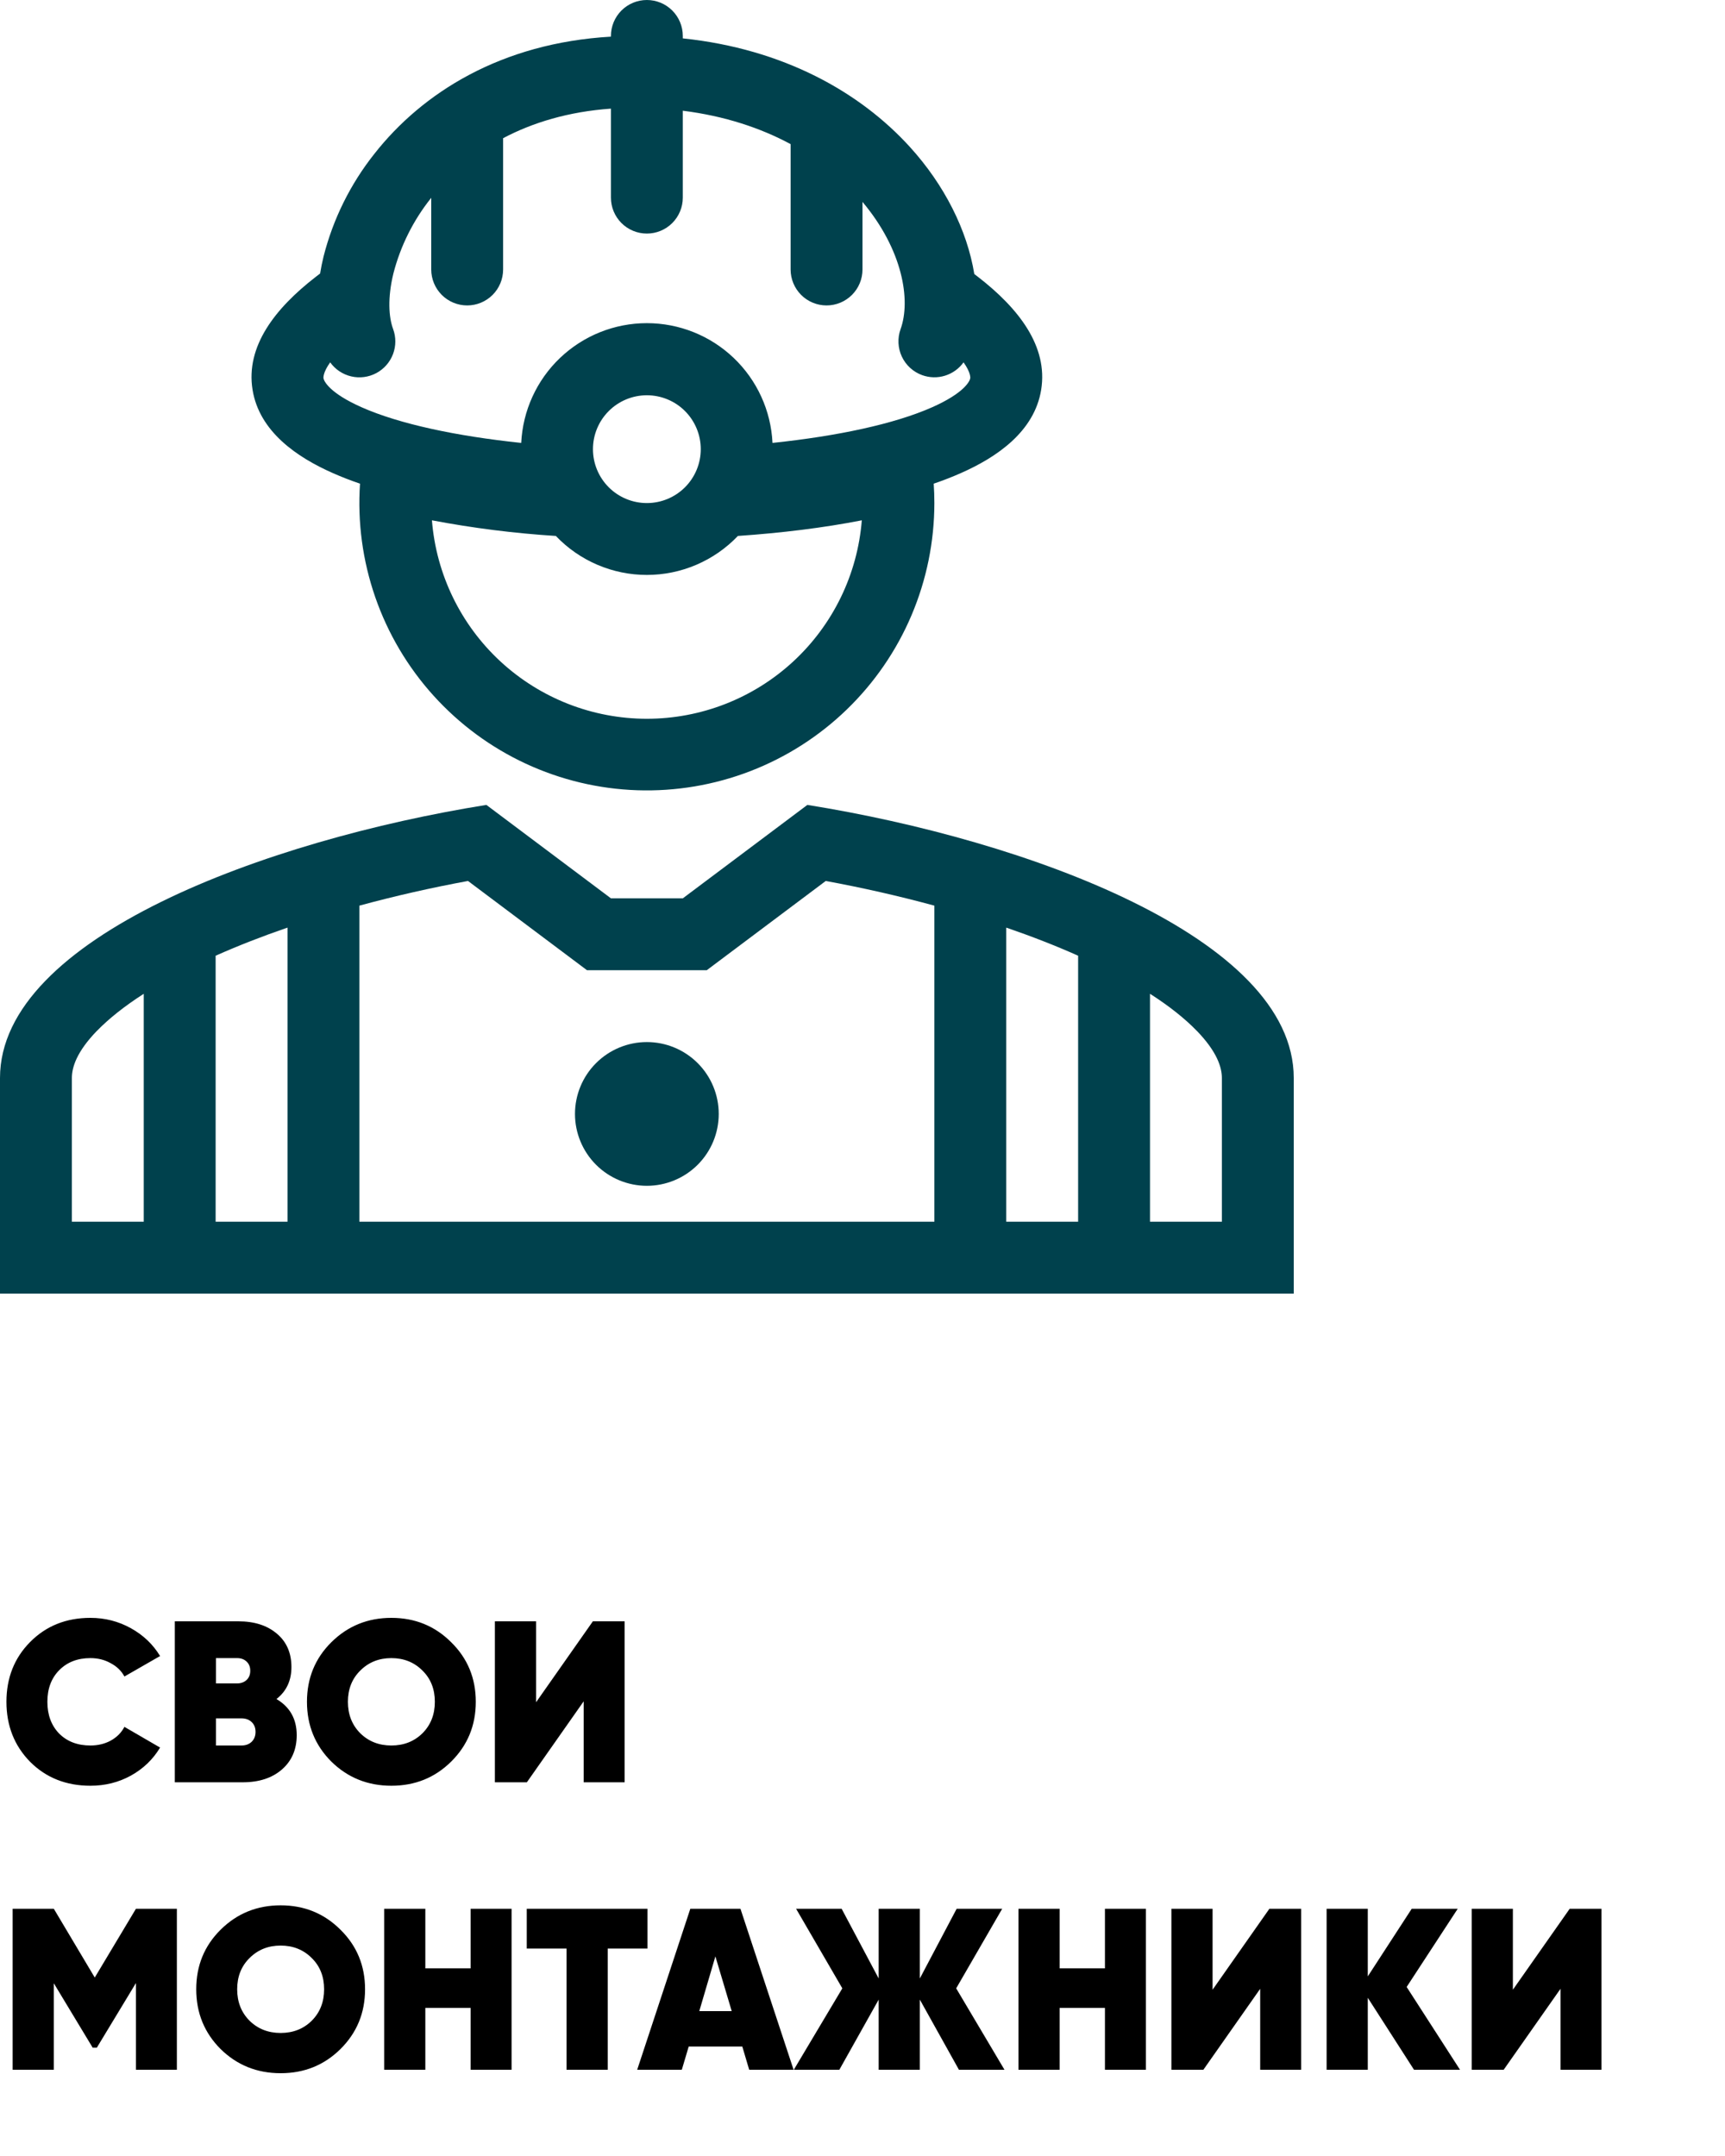<svg width="120" height="150" viewBox="0 0 120 150" fill="none" xmlns="http://www.w3.org/2000/svg">
    <path fill-rule="evenodd" clip-rule="evenodd"
        d="M44.999 0C45.662 0 46.298 0.263 46.767 0.732C47.236 1.201 47.499 1.837 47.499 2.5V2.67C54.494 3.4 59.832 6.408 63.307 10.235C65.697 12.867 67.279 16.005 67.777 19.065L68.047 19.273C70.857 21.45 72.919 24.09 72.429 27.118C71.957 30.043 69.314 31.823 66.854 32.91C66.233 33.185 65.599 33.432 64.954 33.65C64.984 34.095 64.999 34.545 64.999 35C64.998 37.683 64.457 40.337 63.409 42.807C62.361 45.276 60.826 47.509 58.897 49.373C56.968 51.237 54.684 52.694 52.18 53.657C49.677 54.62 47.005 55.07 44.324 54.98C41.643 54.889 39.008 54.26 36.575 53.13C34.142 52 31.961 50.392 30.162 48.402C28.363 46.412 26.983 44.081 26.104 41.546C25.225 39.012 24.864 36.327 25.044 33.65C24.4 33.432 23.766 33.185 23.144 32.91C20.684 31.823 18.042 30.043 17.569 27.118C17.079 24.09 19.142 21.45 21.952 19.273L22.269 19.028C22.333 18.63 22.413 18.234 22.509 17.843C23.169 15.243 24.371 12.812 26.037 10.71C29.387 6.44 34.869 2.99 42.499 2.55V2.5C42.499 1.837 42.763 1.201 43.231 0.732C43.7 0.263 44.336 0 44.999 0ZM64.149 26.1C64.661 26.285 65.219 26.299 65.739 26.138C66.258 25.977 66.712 25.652 67.029 25.21C67.522 25.898 67.504 26.263 67.494 26.32C67.462 26.52 67.079 27.345 64.832 28.34C62.209 29.5 58.264 30.34 53.739 30.815C53.632 28.569 52.664 26.451 51.037 24.9C49.41 23.349 47.248 22.483 44.999 22.483C42.751 22.483 40.589 23.349 38.962 24.9C37.334 26.451 36.367 28.569 36.259 30.815C31.734 30.34 27.789 29.5 25.167 28.34C22.919 27.345 22.537 26.52 22.504 26.32C22.494 26.263 22.477 25.9 22.969 25.21C23.322 25.702 23.842 26.049 24.431 26.187C25.021 26.325 25.64 26.244 26.175 25.96C26.709 25.676 27.122 25.207 27.338 24.641C27.553 24.075 27.555 23.45 27.344 22.883C27.044 22.073 26.952 20.73 27.367 19.025C27.858 17.119 28.746 15.338 29.972 13.797L29.999 13.762V18.75C29.999 19.413 30.263 20.049 30.732 20.518C31.2 20.987 31.836 21.25 32.499 21.25C33.162 21.25 33.798 20.987 34.267 20.518C34.736 20.049 34.999 19.413 34.999 18.75V9.615C37.054 8.528 39.542 7.768 42.499 7.558V13.75C42.499 14.413 42.763 15.049 43.231 15.518C43.7 15.987 44.336 16.25 44.999 16.25C45.662 16.25 46.298 15.987 46.767 15.518C47.236 15.049 47.499 14.413 47.499 13.75V7.703C50.424 8.07 52.919 8.908 54.999 10.027V18.75C54.999 19.413 55.263 20.049 55.731 20.518C56.2 20.987 56.836 21.25 57.499 21.25C58.162 21.25 58.798 20.987 59.267 20.518C59.736 20.049 59.999 19.413 59.999 18.75V14.047C62.789 17.365 63.379 20.875 62.649 22.9C62.424 23.523 62.456 24.21 62.737 24.811C63.018 25.411 63.526 25.874 64.149 26.1ZM38.667 37.288C35.774 37.104 32.895 36.741 30.047 36.2C30.347 39.96 32.052 43.469 34.823 46.028C37.594 48.586 41.227 50.007 44.999 50.007C48.771 50.007 52.404 48.586 55.175 46.028C57.947 43.469 59.652 39.96 59.952 36.2C57.302 36.72 54.367 37.08 51.332 37.288C50.515 38.145 49.532 38.827 48.444 39.293C47.355 39.76 46.183 40 44.999 40C43.815 40 42.643 39.76 41.555 39.293C40.466 38.827 39.484 38.145 38.667 37.288ZM48.749 31.25C48.749 32.245 48.354 33.199 47.651 33.902C46.948 34.605 45.994 35 44.999 35C44.005 35 43.051 34.605 42.348 33.902C41.644 33.199 41.249 32.245 41.249 31.25C41.249 30.256 41.644 29.302 42.348 28.598C43.051 27.895 44.005 27.5 44.999 27.5C45.994 27.5 46.948 27.895 47.651 28.598C48.354 29.302 48.749 30.256 48.749 31.25Z"
        fill="#00414D" />
    <path
        d="M44.999 82.5C46.326 82.5 47.597 81.973 48.535 81.036C49.473 80.098 49.999 78.826 49.999 77.5C49.999 76.174 49.473 74.902 48.535 73.965C47.597 73.027 46.326 72.5 44.999 72.5C43.673 72.5 42.402 73.027 41.464 73.965C40.526 74.902 39.999 76.174 39.999 77.5C39.999 78.826 40.526 80.098 41.464 81.036C42.402 81.973 43.673 82.5 44.999 82.5Z"
        fill="#00414D" />
    <path fill-rule="evenodd" clip-rule="evenodd"
        d="M33.835 56L42.5 62.5H47.5L56.165 56C71.403 58.44 90 65.225 90 75V90H0V75C0 65.225 18.598 58.44 33.835 56ZM49.167 67.5L57.443 61.292C59.95 61.752 62.502 62.33 65 63.008V85H70V64.537C71.75 65.138 73.427 65.79 75 66.493V85H15V66.493C16.573 65.793 18.25 65.138 20 64.537V85H25V63.008C27.497 62.33 30.05 61.752 32.557 61.292L40.833 67.5H49.167ZM83.263 71.725C84.672 73.185 85 74.263 85 75V85H80V69.14C81.35 70.005 82.44 70.875 83.263 71.728M6.737 71.728C7.562 70.878 8.652 70.007 10 69.142V85H5V75C5 74.263 5.325 73.185 6.737 71.725"
        fill="#00414D" />
    <path
        d="M6.288 124.24C4.603 124.24 3.205 123.685 2.096 122.576C0.997 121.456 0.448 120.064 0.448 118.4C0.448 116.736 0.997 115.349 2.096 114.24C3.205 113.12 4.603 112.56 6.288 112.56C7.301 112.56 8.24 112.8 9.104 113.28C9.968 113.76 10.645 114.405 11.136 115.216L8.656 116.64C8.443 116.245 8.123 115.936 7.696 115.712C7.28 115.477 6.811 115.36 6.288 115.36C5.392 115.36 4.667 115.643 4.112 116.208C3.568 116.763 3.296 117.493 3.296 118.4C3.296 119.307 3.568 120.043 4.112 120.608C4.667 121.163 5.392 121.44 6.288 121.44C6.811 121.44 7.28 121.328 7.696 121.104C8.123 120.869 8.443 120.549 8.656 120.144L11.136 121.584C10.645 122.405 9.968 123.056 9.104 123.536C8.251 124.005 7.312 124.24 6.288 124.24ZM19.233 118.208C20.172 118.763 20.641 119.6 20.641 120.72C20.641 121.712 20.3 122.507 19.617 123.104C18.935 123.701 18.023 124 16.881 124H12.161V112.8H16.577C17.697 112.8 18.593 113.088 19.265 113.664C19.937 114.229 20.273 115.003 20.273 115.984C20.273 116.923 19.927 117.664 19.233 118.208ZM16.497 115.36H15.025V117.12H16.497C16.753 117.12 16.967 117.045 17.137 116.896C17.319 116.736 17.409 116.517 17.409 116.24C17.409 115.973 17.324 115.76 17.153 115.6C16.983 115.44 16.764 115.36 16.497 115.36ZM16.801 121.44C17.089 121.44 17.324 121.355 17.505 121.184C17.687 121.003 17.777 120.773 17.777 120.496C17.777 120.208 17.687 119.979 17.505 119.808C17.324 119.637 17.089 119.552 16.801 119.552H15.025V121.44H16.801ZM31.386 122.56C30.256 123.68 28.869 124.24 27.226 124.24C25.584 124.24 24.192 123.68 23.05 122.56C21.92 121.429 21.354 120.043 21.354 118.4C21.354 116.757 21.92 115.376 23.05 114.256C24.192 113.125 25.584 112.56 27.226 112.56C28.869 112.56 30.256 113.125 31.386 114.256C32.528 115.376 33.098 116.757 33.098 118.4C33.098 120.043 32.528 121.429 31.386 122.56ZM25.066 120.592C25.642 121.157 26.362 121.44 27.226 121.44C28.09 121.44 28.81 121.157 29.386 120.592C29.962 120.016 30.25 119.285 30.25 118.4C30.25 117.515 29.962 116.789 29.386 116.224C28.81 115.648 28.09 115.36 27.226 115.36C26.362 115.36 25.642 115.648 25.066 116.224C24.49 116.789 24.202 117.515 24.202 118.4C24.202 119.285 24.49 120.016 25.066 120.592ZM40.603 124V118.368L36.651 124H34.427V112.8H37.291V118.432L41.243 112.8H43.451V124H40.603ZM12.304 132.8V144H9.456V137.968L6.736 142.464H6.448L3.744 137.984V144H0.88V132.8H3.744L6.592 137.584L9.456 132.8H12.304ZM23.683 142.56C22.552 143.68 21.166 144.24 19.523 144.24C17.881 144.24 16.488 143.68 15.347 142.56C14.216 141.429 13.651 140.043 13.651 138.4C13.651 136.757 14.216 135.376 15.347 134.256C16.488 133.125 17.881 132.56 19.523 132.56C21.166 132.56 22.552 133.125 23.683 134.256C24.825 135.376 25.395 136.757 25.395 138.4C25.395 140.043 24.825 141.429 23.683 142.56ZM17.363 140.592C17.939 141.157 18.659 141.44 19.523 141.44C20.387 141.44 21.107 141.157 21.683 140.592C22.259 140.016 22.547 139.285 22.547 138.4C22.547 137.515 22.259 136.789 21.683 136.224C21.107 135.648 20.387 135.36 19.523 135.36C18.659 135.36 17.939 135.648 17.363 136.224C16.787 136.789 16.499 137.515 16.499 138.4C16.499 139.285 16.787 140.016 17.363 140.592ZM32.74 132.8H35.588V144H32.74V139.696H29.588V144H26.724V132.8H29.588V136.944H32.74V132.8ZM45.044 132.8V135.568H42.276V144H39.412V135.568H36.644V132.8H45.044ZM52.118 144L51.638 142.384H47.91L47.43 144H44.326L48.022 132.8H51.51L55.206 144H52.118ZM48.646 139.92H50.902L49.766 136.112L48.646 139.92ZM69.877 144H66.709L63.989 139.12V144H61.125V139.12L58.389 144H55.221L58.597 138.336L55.381 132.8H58.549L61.125 137.648V132.8H63.989V137.648L66.549 132.8H69.717L66.517 138.336L69.877 144ZM76.865 132.8H79.713V144H76.865V139.696H73.713V144H70.849V132.8H73.713V136.944H76.865V132.8ZM87.665 144V138.368L83.713 144H81.489V132.8H84.353V138.432L88.305 132.8H90.513V144H87.665ZM101.566 144H98.366L95.15 138.992V144H92.286V132.8H95.15V137.504L98.206 132.8H101.406L97.854 138.24L101.566 144ZM108.556 144V138.368L104.604 144H102.38V132.8H105.244V138.432L109.196 132.8H111.404V144H108.556Z"
        fill="black" />
</svg>